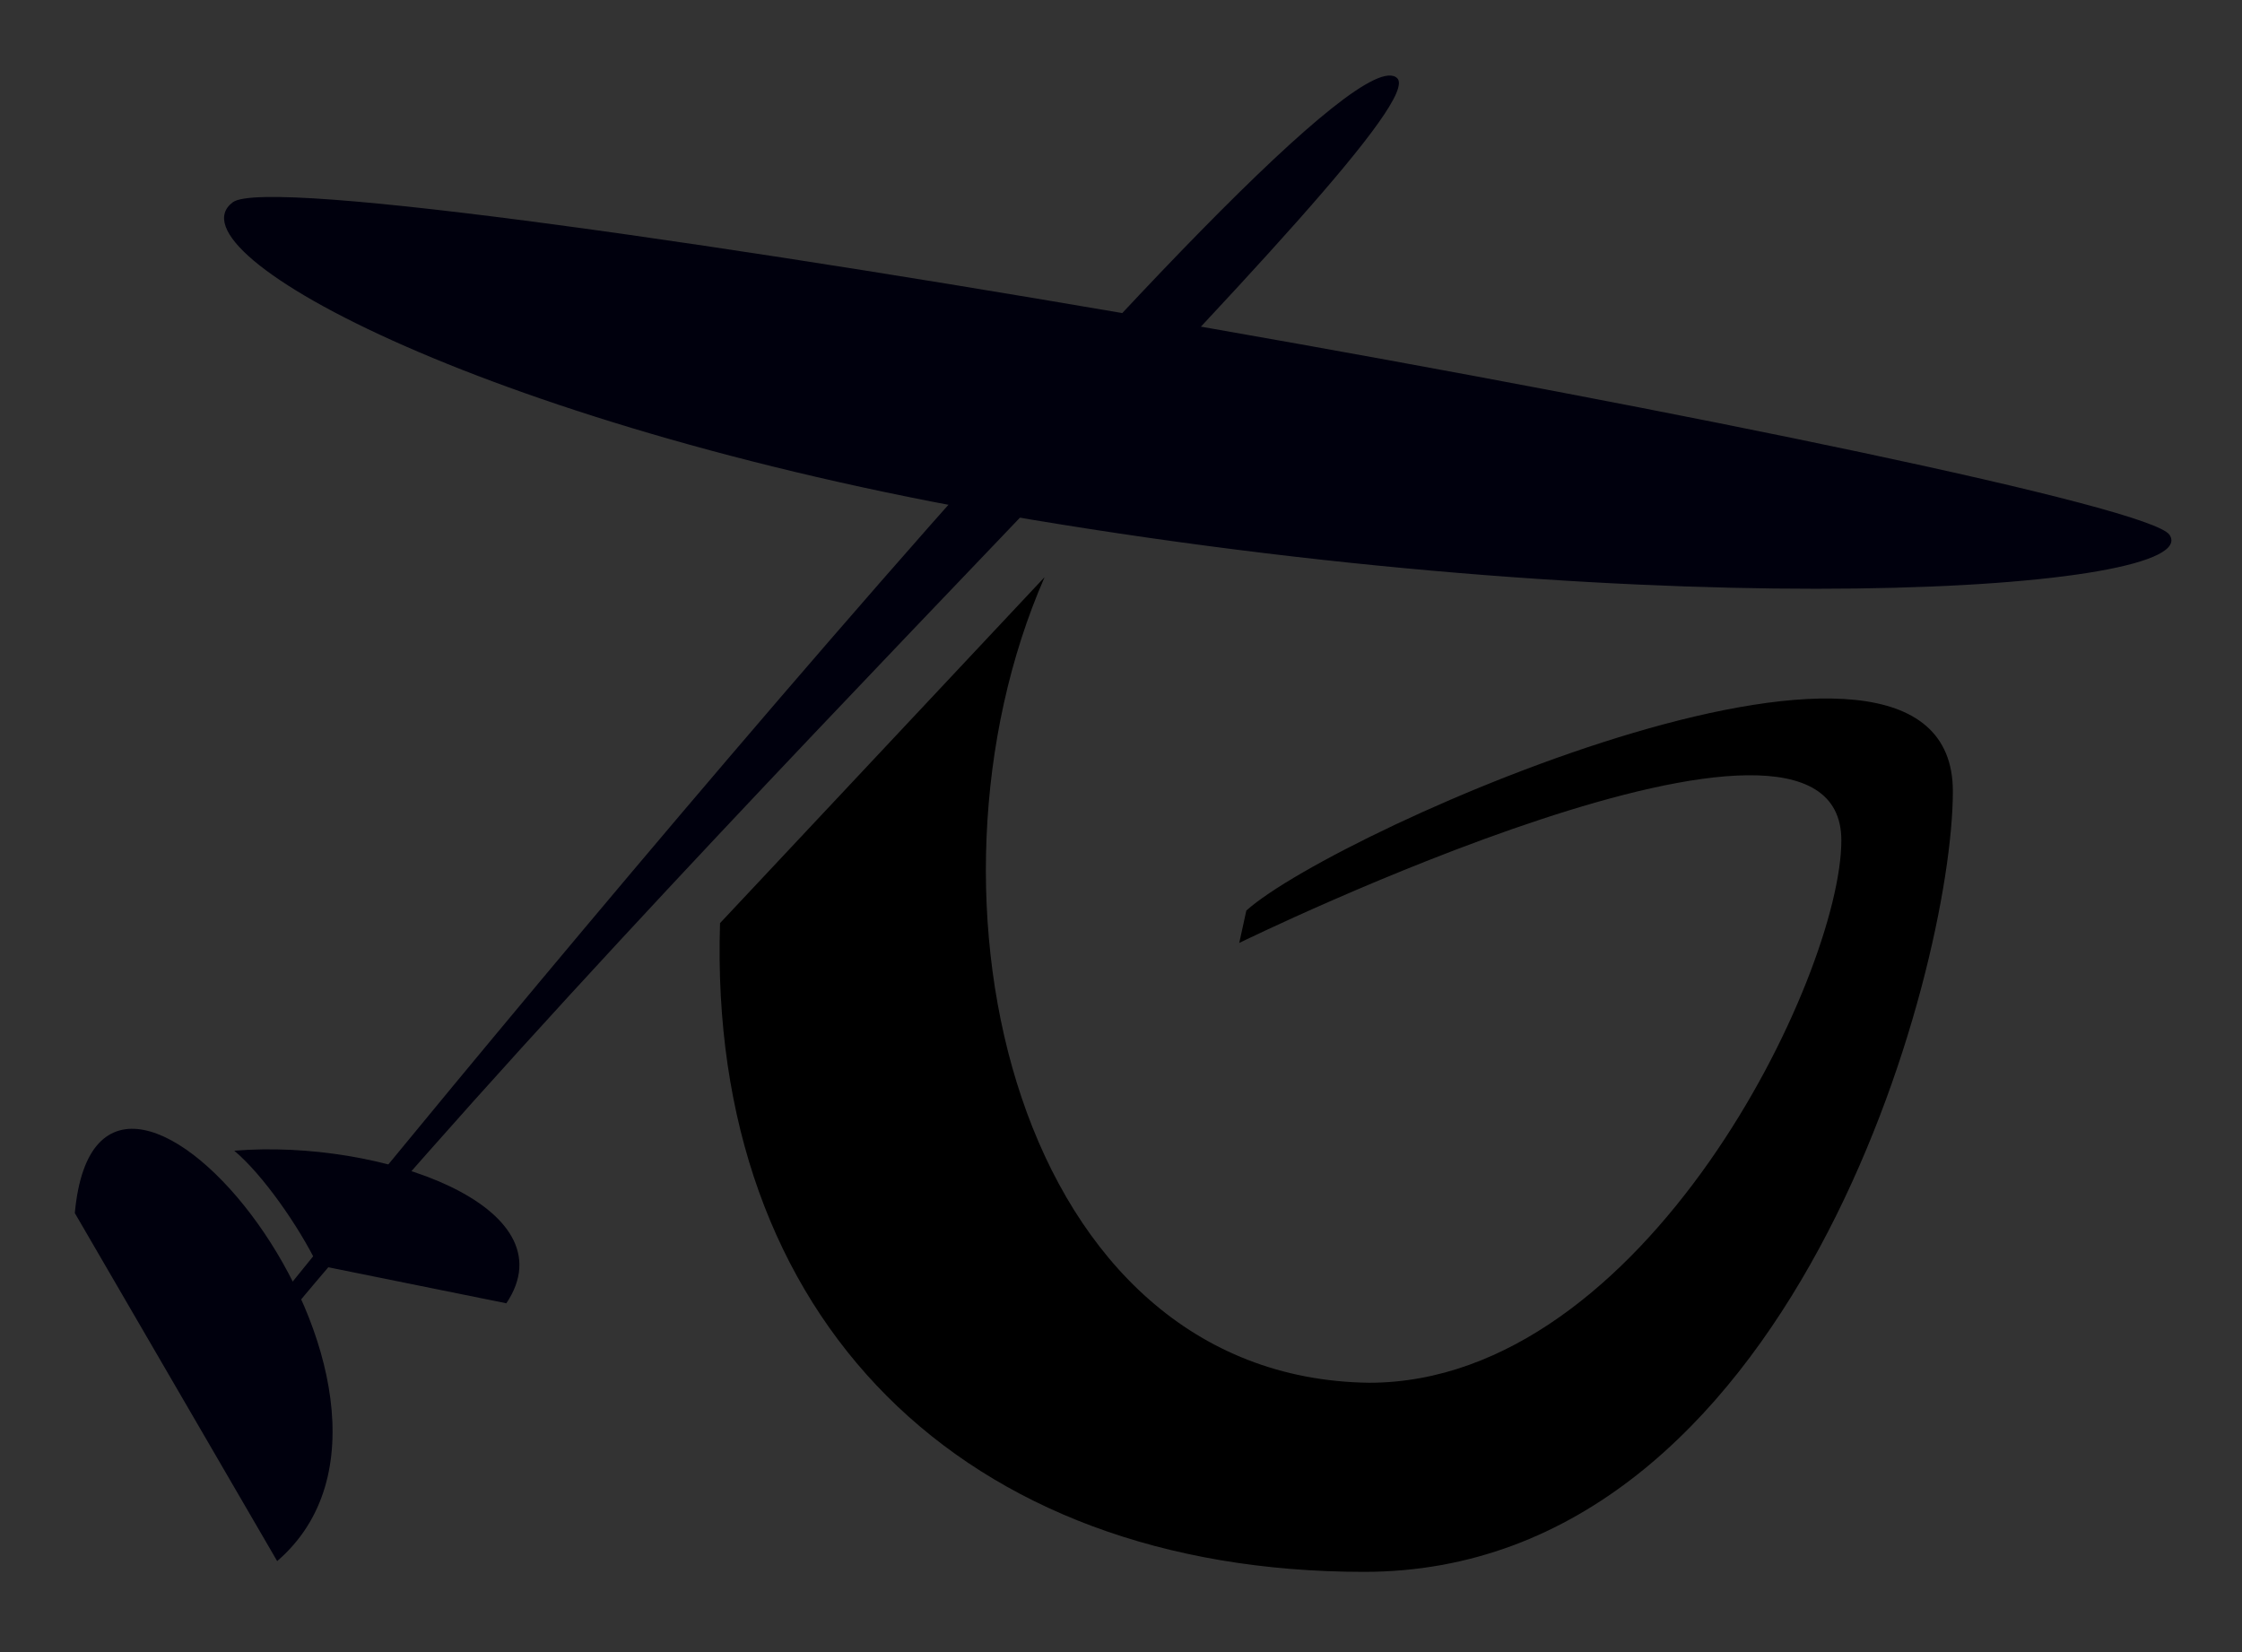 <?xml version="1.0" encoding="UTF-8" standalone="no"?>
<!-- Created with Inkscape (http://www.inkscape.org/) -->

<svg
   xmlns:dc="http://purl.org/dc/elements/1.1/"
   xmlns:cc="http://creativecommons.org/ns#"
   xmlns:rdf="http://www.w3.org/1999/02/22-rdf-syntax-ns#"
   xmlns:svg="http://www.w3.org/2000/svg"
   xmlns="http://www.w3.org/2000/svg"
   xmlns:xlink="http://www.w3.org/1999/xlink"
   xmlns:sodipodi="http://sodipodi.sourceforge.net/DTD/sodipodi-0.dtd"
   xmlns:inkscape="http://www.inkscape.org/namespaces/inkscape"
   width="95mm"
   height="70mm"
   viewBox="0 0 95 70"
   version="1.1"
   id="svg8"
   inkscape:version="0.92.1 r15371"
   sodipodi:docname="glider13.svg">
  <rect x="0" y="0" width="95" height="70" fill="#333333" stroke="none"/>
  <defs
     id="defs2">
    <linearGradient
       id="linearGradient6335"
       inkscape:collect="always">
      <stop
         id="stop6331"
         offset="0"
         style="stop-color:#000000;stop-opacity:0.678" />
      <stop
         id="stop6333"
         offset="1"
         style="stop-color:#f9ffff;stop-opacity:0;" />
    </linearGradient>
    <linearGradient
       inkscape:collect="always"
       id="linearGradient6273">
      <stop
         style="stop-color:#f9ffff;stop-opacity:1;"
         offset="0"
         id="stop6269" />
      <stop
         style="stop-color:#f9ffff;stop-opacity:0;"
         offset="1"
         id="stop6271" />
    </linearGradient>
    <linearGradient
       gradientTransform="translate(-139.38,-6.774)"
       inkscape:collect="always"
       xlink:href="#linearGradient6273"
       id="linearGradient6275-9"
       x1="80.242"
       y1="279.617"
       x2="80.054"
       y2="244.559"
       gradientUnits="userSpaceOnUse" />
    <linearGradient
       inkscape:collect="always"
       xlink:href="#linearGradient6335"
       id="linearGradient6381"
       gradientUnits="userSpaceOnUse"
       gradientTransform="translate(-2.646,2.835)"
       x1="51.784"
       y1="233.035"
       x2="47.346"
       y2="257.447" />
  </defs>
  <sodipodi:namedview
     id="base"
     pagecolor="#ffffff"
     bordercolor="#666666"
     borderopacity="1.0"
     inkscape:pageopacity="0.0"
     inkscape:pageshadow="2"
     inkscape:zoom="0.24748737"
     inkscape:cx="-3376.8891"
     inkscape:cy="-169.85633"
     inkscape:document-units="mm"
     inkscape:current-layer="layer1"
     showgrid="false"
     inkscape:window-width="3072"
     inkscape:window-height="1665"
     inkscape:window-x="-8"
     inkscape:window-y="-8"
     inkscape:window-maximized="1"
     units="in" />
  <g
     inkscape:label="Layer 1"
     inkscape:groupmode="layer"
     id="layer1"
     transform="translate(0,-227)">
    <rect
       style="opacity:0.285;fill:#676767;fill-opacity:1;stroke:none;stroke-width:1.183;stroke-miterlimit:4;stroke-dasharray:none;stroke-opacity:1"
       id="rect6267"
       width="324.442"
       height="128.795"
       x="-333.748"
       y="176.89" />
    <g
       id="g4499"
       transform="translate(185.036,91.283)"
       style="fill:#ff1dff;fill-opacity:1;stroke:none;stroke-opacity:1">
      <path
         sodipodi:nodetypes="ccsc"
         inkscape:connector-curvature="0"
         id="path4487"
         d="m 111.986,78.106 c -2.742,-3.735 -31.806,13.277 -71.701,40.841 3.37,-1.954 -2.94,2.072 0.243,0.4 C 85.036,95.961 113.433,79.709 111.986,78.106 Z"
         style="fill:#ff1dff;fill-opacity:1;stroke:none;stroke-width:0.265px;stroke-linecap:butt;stroke-linejoin:miter;stroke-opacity:1" />
      <path
         sodipodi:nodetypes="cscccccccc"
         inkscape:connector-curvature="0"
         id="path4489"
         d="m 51.602,75.4 c -1.097,4.759 17.26,-1.334 37.679,19.207 8.367,8.418 17.201,14.81 13.416,21.959 -6.302,11.195 -24.592,5.914 -24.058,-0.677 1.014,-5.231 7.105,-5.336 13.436,-3.64 0,0 -4.547,-3.4 -11.192,-2.352 -2.957,0.723 -6.164,3.624 -6.164,7.129 0,7.709 12.336,13.941 27.008,8.373 10.027,-4.956 10.626,-12.746 8.132,-18.917 C 108.113,102.296 76.776,65.966 51.602,75.4 Z"
         style="fill:#ff1dff;fill-opacity:1;stroke:none;stroke-width:0.265px;stroke-linecap:butt;stroke-linejoin:miter;stroke-opacity:1" />
      <path
         sodipodi:nodetypes="ccc"
         inkscape:connector-curvature="0"
         id="path4491"
         d="m 39.073,110.516 0.189,17.056 c 10.578,-2.096 6.376,-26.506 -0.189,-17.056 z"
         style="fill:#ff1dff;fill-opacity:1;stroke:none;stroke-width:0.265px;stroke-linecap:butt;stroke-linejoin:miter;stroke-opacity:1" />
      <path
         sodipodi:nodetypes="ccc"
         inkscape:connector-curvature="0"
         id="path4493"
         d="m 40.358,109.892 c 3.171,-4.776 20.185,8.709 13.796,11.906 z"
         style="fill:#ff1dff;fill-opacity:1;stroke:none;stroke-width:0.265px;stroke-linecap:butt;stroke-linejoin:miter;stroke-opacity:1" />
    </g>
    <path
       style="fill:#000000;fill-opacity:1;stroke:#000000;stroke-width:0.265px;stroke-linecap:butt;stroke-linejoin:miter;stroke-opacity:1"
       d="m 222.703,232.643 c 0,-8.146 25.513,4.347 25.513,4.347 0,0 -30.238,-18.153 -30.238,-6.426 0,0 3.303,6.239 4.725,2.079 z"
       id="path4495-2"
       inkscape:connector-curvature="0"
       sodipodi:nodetypes="cccc" />
    <path
       style="fill:#000000;fill-opacity:1;stroke:#000000;stroke-width:0.265px;stroke-linecap:butt;stroke-linejoin:miter;stroke-opacity:1"
       d="m 98.533,324.51 c 7.984,2.139 13.567,-9.941 35.152,-4.158 4.578,1.227 13.418,4.725 13.418,16.631 0.567,12.662 -11.31,24.379 -21.167,24.379 -11.731,0 -20.411,-15.28 -20.411,-20.978 0,-8.146 25.513,4.347 25.513,4.347 0,0 -30.238,-18.153 -30.238,-6.426 0,7.561 6.795,33.073 24.946,33.073 17.009,0 33.64,-22.599 33.64,-37.042 0,-13.461 -14.948,-25.153 -34.596,-25.153 -16.303,-0.378 -32.202,13.733 -26.258,15.326 z"
       id="path4495-6"
       inkscape:connector-curvature="0"
       sodipodi:nodetypes="ccccccccccc" />
    <path
       style="fill:#000000;fill-opacity:1;stroke:none;stroke-width:0.265px;stroke-linecap:butt;stroke-linejoin:miter;stroke-opacity:1"
       d="m 44.263,251.453 c -5.922,13.525 -1.251,33.934 13.75,34.135 11.731,0 20.01,-17.284 20.01,-22.982 0,-8.146 -25.513,4.347 -25.513,4.347 l 0.301,-1.373 c 3.846,-3.448 29.937,-14.954 29.937,-5.053 0,7.561 -6.795,33.073 -24.946,33.073 -17.009,0 -27.827,-10.706 -27.292,-27.487 z"
       id="path4495-7"
       inkscape:connector-curvature="0"
       sodipodi:nodetypes="ccccccccc" />
    <path
       style="fill:#ff46ff;fill-opacity:1;stroke:none;stroke-width:0.265px;stroke-linecap:butt;stroke-linejoin:miter;stroke-opacity:1"
       d="m 188.383,254.326 c 7.984,2.139 13.727,1.823 21.734,3.969 8.24,1.887 19.819,5.748 19.286,17.643 0,7.724 -8.05,14.165 -14.966,14.499 -10.395,0.067 -17.738,-12.874 -17.738,-18.572 0,-8.146 25.513,4.347 25.513,4.347 0,0 -30.238,-18.153 -30.238,-6.426 0,7.561 6.795,33.073 24.946,33.073 17.009,0 25.702,-15.191 25.702,-29.633 0,-13.461 -16.838,-24.019 -36.486,-24.019 -16.303,-0.378 -23.697,3.528 -17.754,5.12 z"
       id="path4495-64"
       inkscape:connector-curvature="0"
       sodipodi:nodetypes="ccccccccccc" />
    <path
       id="path4495-4"
       style="fill:#f5ac00;fill-opacity:1;stroke:none;stroke-width:2.933;stroke-linecap:butt;stroke-linejoin:miter;stroke-miterlimit:4;stroke-dasharray:none;stroke-opacity:1"
       d="m -459.724,309.333 c -0.367,-4.382 2.73,-9.444 5.963,-11.322 28.846,-16.755 11.627,9.864 11.627,9.864 0,0 -0.427,2.51 0.707,0.607 6.383,-10.7 15.359,-28.174 -14.524,-13.654 -11.604,5.638 -13.812,15.544 -9.477,40.061 0.639,3.613 7.094,13.51 12.598,11.371 l 14.866,-17.835 c 0,0 0.642,-3.98 -0.395,-2.11 -1.457,2.626 -7.843,5.063 -10.49,4.312 -9.653,-2.739 -10.005,-10.882 -10.876,-21.293 z"
       inkscape:connector-curvature="0"
       sodipodi:nodetypes="sscsssccsss" />
    <path
       id="path4495-4-5"
       style="fill:#f5ac00;fill-opacity:1;stroke:none;stroke-width:2.5;stroke-linecap:butt;stroke-linejoin:miter;stroke-miterlimit:4;stroke-dasharray:none;stroke-opacity:1"
       d="m -289.194,324.615 c 0.758,-6.078 1.71,-11.466 3.713,-16.168 3.006,-7.058 15.724,15.55 15.724,15.55 0,0 2.095,1.684 1.255,0.007 -3.856,-7.696 -14.645,-28.222 -19.633,-19.985 -4.065,6.712 -5.319,10.551 -6.623,17.156 -0.154,0.781 -0.23,1.548 -0.473,2.927 m -0.832,5.076 c -1.67,11.651 -2.874,30.761 7.381,34.958 20.061,8.21 26.194,-14.435 26.194,-14.435 -2.941,-3.134 -4.944,0.089 -9.639,-2.525 -0.773,-0.431 -1.189,-1.658 -1.757,-2.869 -0.893,-1.902 -2.163,-3.762 -5.793,-2.418 0,0 -1.985,12.319 -7.823,8.595 -3.496,-2.442 -3.179,-11.175 -2.548,-18.057"
       inkscape:connector-curvature="0"
       sodipodi:nodetypes="cscsssccscssccc" />
    <g
       id="g6329"
       transform="translate(-17.859,12.454)">
      <g
         transform="translate(233.945,-107.504)"
         id="g6189"
         style="fill:#00000d;fill-opacity:1;stroke:#3b3fff;stroke-width:1.5;stroke-miterlimit:4;stroke-dasharray:none;stroke-opacity:0">
        <path
           style="fill:#00000d;fill-opacity:1;stroke:#3b3fff;stroke-width:1.5;stroke-linecap:butt;stroke-linejoin:miter;stroke-miterlimit:4;stroke-dasharray:none;stroke-opacity:0"
           d="m -205.902,379.114 0.503,0.494 c 18.225,-22.325 50.35,-52.492 48.514,-54.247 -2.936,-2.807 -44.835,48.406 -49.016,53.753 z"
           id="path4487-9-7"
           inkscape:connector-curvature="0"
           sodipodi:nodetypes="ccsc" />
        <g
           id="g6167"
           transform="rotate(-29.541,-168.914,375.188)"
           style="fill:#00000d;fill-opacity:1;stroke:#3b3fff;stroke-width:1.5;stroke-miterlimit:4;stroke-dasharray:none;stroke-opacity:0">
          <path
             sodipodi:nodetypes="ccc"
             inkscape:connector-curvature="0"
             id="path4491-7-3"
             d="m -206.338,351.98 0.189,17.056 c 10.578,-2.096 6.376,-26.506 -0.189,-17.056 z"
             style="fill:#00000d;fill-opacity:1;stroke:#3b3fff;stroke-width:1.5;stroke-linecap:butt;stroke-linejoin:miter;stroke-miterlimit:4;stroke-dasharray:none;stroke-opacity:0" />
          <path
             sodipodi:nodetypes="cccc"
             inkscape:connector-curvature="0"
             id="path4493-9-6"
             d="m -199.158,353.012 c 5.647,2.612 11.259,9.099 6.843,11.309 l -6.159,-5.35 c 0.117,-1.821 -0.132,-4.489 -0.684,-5.959 z"
             style="fill:#00000d;fill-opacity:1;stroke:#3b3fff;stroke-width:1.5;stroke-linecap:butt;stroke-linejoin:miter;stroke-miterlimit:4;stroke-dasharray:none;stroke-opacity:0" />
        </g>
        <path
           style="fill:#00000d;fill-opacity:1;stroke:#3b3fff;stroke-width:1.5;stroke-linecap:butt;stroke-linejoin:miter;stroke-miterlimit:4;stroke-dasharray:none;stroke-opacity:0"
           d="m -206.22,330.619 c 2.863,-2.139 80.472,11.728 82.063,14.092 1.592,2.364 -20.885,3.92 -48.3,-0.657 -22.666,-3.784 -36.626,-11.296 -33.764,-13.435 z"
           id="path6163"
           inkscape:connector-curvature="0"
           sodipodi:nodetypes="zzsz" />
      </g>
    </g>
    <g
       style="fill:#f9ffff;fill-opacity:1"
       id="g6189-5"
       transform="translate(94.566,-114.278)">
      <path
         sodipodi:nodetypes="ccsc"
         inkscape:connector-curvature="0"
         id="path4487-9-7-2"
         d="m -205.902,379.114 0.503,0.494 c 18.225,-22.325 51.673,-54.004 49.836,-55.759 -2.936,-2.807 -46.158,49.918 -50.339,55.265 z"
         style="fill:#f9ffff;fill-opacity:1;stroke:none;stroke-width:1;stroke-linecap:butt;stroke-linejoin:miter;stroke-miterlimit:4;stroke-dasharray:none;stroke-opacity:1" />
      <g
         style="fill:#f9ffff;fill-opacity:1"
         transform="rotate(-29.541,-168.914,375.188)"
         id="g6167-8">
        <path
           style="fill:#f9ffff;fill-opacity:1;stroke:none;stroke-width:2.5;stroke-linecap:butt;stroke-linejoin:miter;stroke-miterlimit:4;stroke-dasharray:none;stroke-opacity:1"
           d="m -206.338,351.98 0.189,17.056 c 10.578,-2.096 6.376,-26.506 -0.189,-17.056 z"
           id="path4491-7-3-4"
           inkscape:connector-curvature="0"
           sodipodi:nodetypes="ccc" />
        <path
           style="fill:#f9ffff;fill-opacity:1;stroke:none;stroke-width:0.265px;stroke-linecap:butt;stroke-linejoin:miter;stroke-opacity:1"
           d="m -199.158,353.012 c 5.647,2.612 11.259,9.099 6.843,11.309 l -6.159,-5.35 c 0.117,-1.821 -0.132,-4.489 -0.684,-5.959 z"
           id="path4493-9-6-8"
           inkscape:connector-curvature="0"
           sodipodi:nodetypes="cccc" />
      </g>
      <path
         sodipodi:nodetypes="zzsz"
         inkscape:connector-curvature="0"
         id="path6163-2"
         d="m -206.22,330.619 c 2.863,-2.139 80.472,11.728 82.063,14.092 1.592,2.364 -20.885,3.92 -48.3,-0.657 -22.666,-3.784 -36.626,-11.296 -33.764,-13.435 z"
         style="fill:#f9ffff;fill-opacity:1;stroke:none;stroke-width:1.243;stroke-linecap:butt;stroke-linejoin:miter;stroke-miterlimit:4;stroke-dasharray:none;stroke-opacity:1" />
    </g>
    <path
       id="path4495-4-7-6"
       style="fill:#f9ffff;fill-opacity:1;stroke:none;stroke-width:3.183;stroke-linecap:butt;stroke-linejoin:miter;stroke-miterlimit:4;stroke-dasharray:none;stroke-opacity:1"
       d="m -128.892,256.372 c -0.821,-27.647 29.065,-31.836 20.04,-9.681 0,0 -0.725,4.751 0.447,2.582 6.593,-12.199 1.517,-26.21 -14.718,-17.456 -17.15,9.248 -20.677,45.8 4.644,52.887 5.727,1.603 14.514,1.907 14.514,1.907 l 0.189,-10.856 c 0,0 -5.182,1.021 -9.071,0.616 -10.392,-1.083 -15.791,-11.456 -16.044,-19.999 z"
       inkscape:connector-curvature="0"
       sodipodi:nodetypes="scsssccss" />
    <path
       id="path4495-4-7-2-2"
       style="fill:url(#linearGradient6275-9);fill-opacity:1;stroke:none;stroke-width:3.183;stroke-linecap:butt;stroke-linejoin:miter;stroke-miterlimit:4;stroke-dasharray:none;stroke-opacity:1"
       d="m -118.48,284.704 c 37.778,8.558 67.919,-10.511 84.762,-50.935 -18.174,1.871 -40.766,-1.069 -40.766,-1.069 -4.177,41.213 -35.63,44.527 -38.364,43.67 z"
       inkscape:connector-curvature="0"
       sodipodi:nodetypes="ccccc" />
    <g
       id="g6329-0"
       transform="translate(-97.667,-130.634)">
      <path
         sodipodi:nodetypes="cccccccc"
         inkscape:connector-curvature="0"
         d="m 49.697,240.806 c -8.731,-2.082 -19.671,-6.236 -25.51,-12.228 l -5.215,7.981 0.144,38.736 m 3.506,6.497 72.455,0.804 14.459,-38.272 c -12.571,1.516 -33.864,1.84 -50.391,-1.047"
         style="fill:url(#linearGradient6381);fill-opacity:1;stroke:none;stroke-width:3.183;stroke-linecap:butt;stroke-linejoin:miter;stroke-miterlimit:4;stroke-dasharray:none;stroke-opacity:1"
         id="path4495-4-7-2-6" />
      <g
         transform="translate(233.945,-107.504)"
         id="g6189-57"
         style="fill:#00000d;fill-opacity:1;stroke:#3b3fff;stroke-width:1.5;stroke-miterlimit:4;stroke-dasharray:none;stroke-opacity:0">
        <path
           style="fill:#00000d;fill-opacity:1;stroke:#3b3fff;stroke-width:1.5;stroke-linecap:butt;stroke-linejoin:miter;stroke-miterlimit:4;stroke-dasharray:none;stroke-opacity:0"
           d="m -205.902,379.114 0.503,0.494 c 18.225,-22.325 50.35,-52.492 48.514,-54.247 -2.936,-2.807 -44.835,48.406 -49.016,53.753 z"
           id="path4487-9-7-4"
           inkscape:connector-curvature="0"
           sodipodi:nodetypes="ccsc" />
        <g
           id="g6167-7"
           transform="rotate(-29.541,-168.914,375.188)"
           style="fill:#00000d;fill-opacity:1;stroke:#3b3fff;stroke-width:1.5;stroke-miterlimit:4;stroke-dasharray:none;stroke-opacity:0">
          <path
             sodipodi:nodetypes="ccc"
             inkscape:connector-curvature="0"
             id="path4491-7-3-0"
             d="m -206.338,351.98 0.189,17.056 c 10.578,-2.096 6.376,-26.506 -0.189,-17.056 z"
             style="fill:#00000d;fill-opacity:1;stroke:#3b3fff;stroke-width:1.5;stroke-linecap:butt;stroke-linejoin:miter;stroke-miterlimit:4;stroke-dasharray:none;stroke-opacity:0" />
          <path
             sodipodi:nodetypes="cccc"
             inkscape:connector-curvature="0"
             id="path4493-9-6-2"
             d="m -199.158,353.012 c 5.647,2.612 11.259,9.099 6.843,11.309 l -6.159,-5.35 c 0.117,-1.821 -0.132,-4.489 -0.684,-5.959 z"
             style="fill:#00000d;fill-opacity:1;stroke:#3b3fff;stroke-width:1.5;stroke-linecap:butt;stroke-linejoin:miter;stroke-miterlimit:4;stroke-dasharray:none;stroke-opacity:0" />
        </g>
        <path
           style="fill:#00000d;fill-opacity:1;stroke:#3b3fff;stroke-width:1.5;stroke-linecap:butt;stroke-linejoin:miter;stroke-miterlimit:4;stroke-dasharray:none;stroke-opacity:0"
           d="m -206.22,330.619 c 2.863,-2.139 80.472,11.728 82.063,14.092 1.592,2.364 -20.885,3.92 -48.3,-0.657 -22.666,-3.784 -36.626,-11.296 -33.764,-13.435 z"
           id="path6163-8"
           inkscape:connector-curvature="0"
           sodipodi:nodetypes="zzsz" />
      </g>
    </g>
  </g>
</svg>
